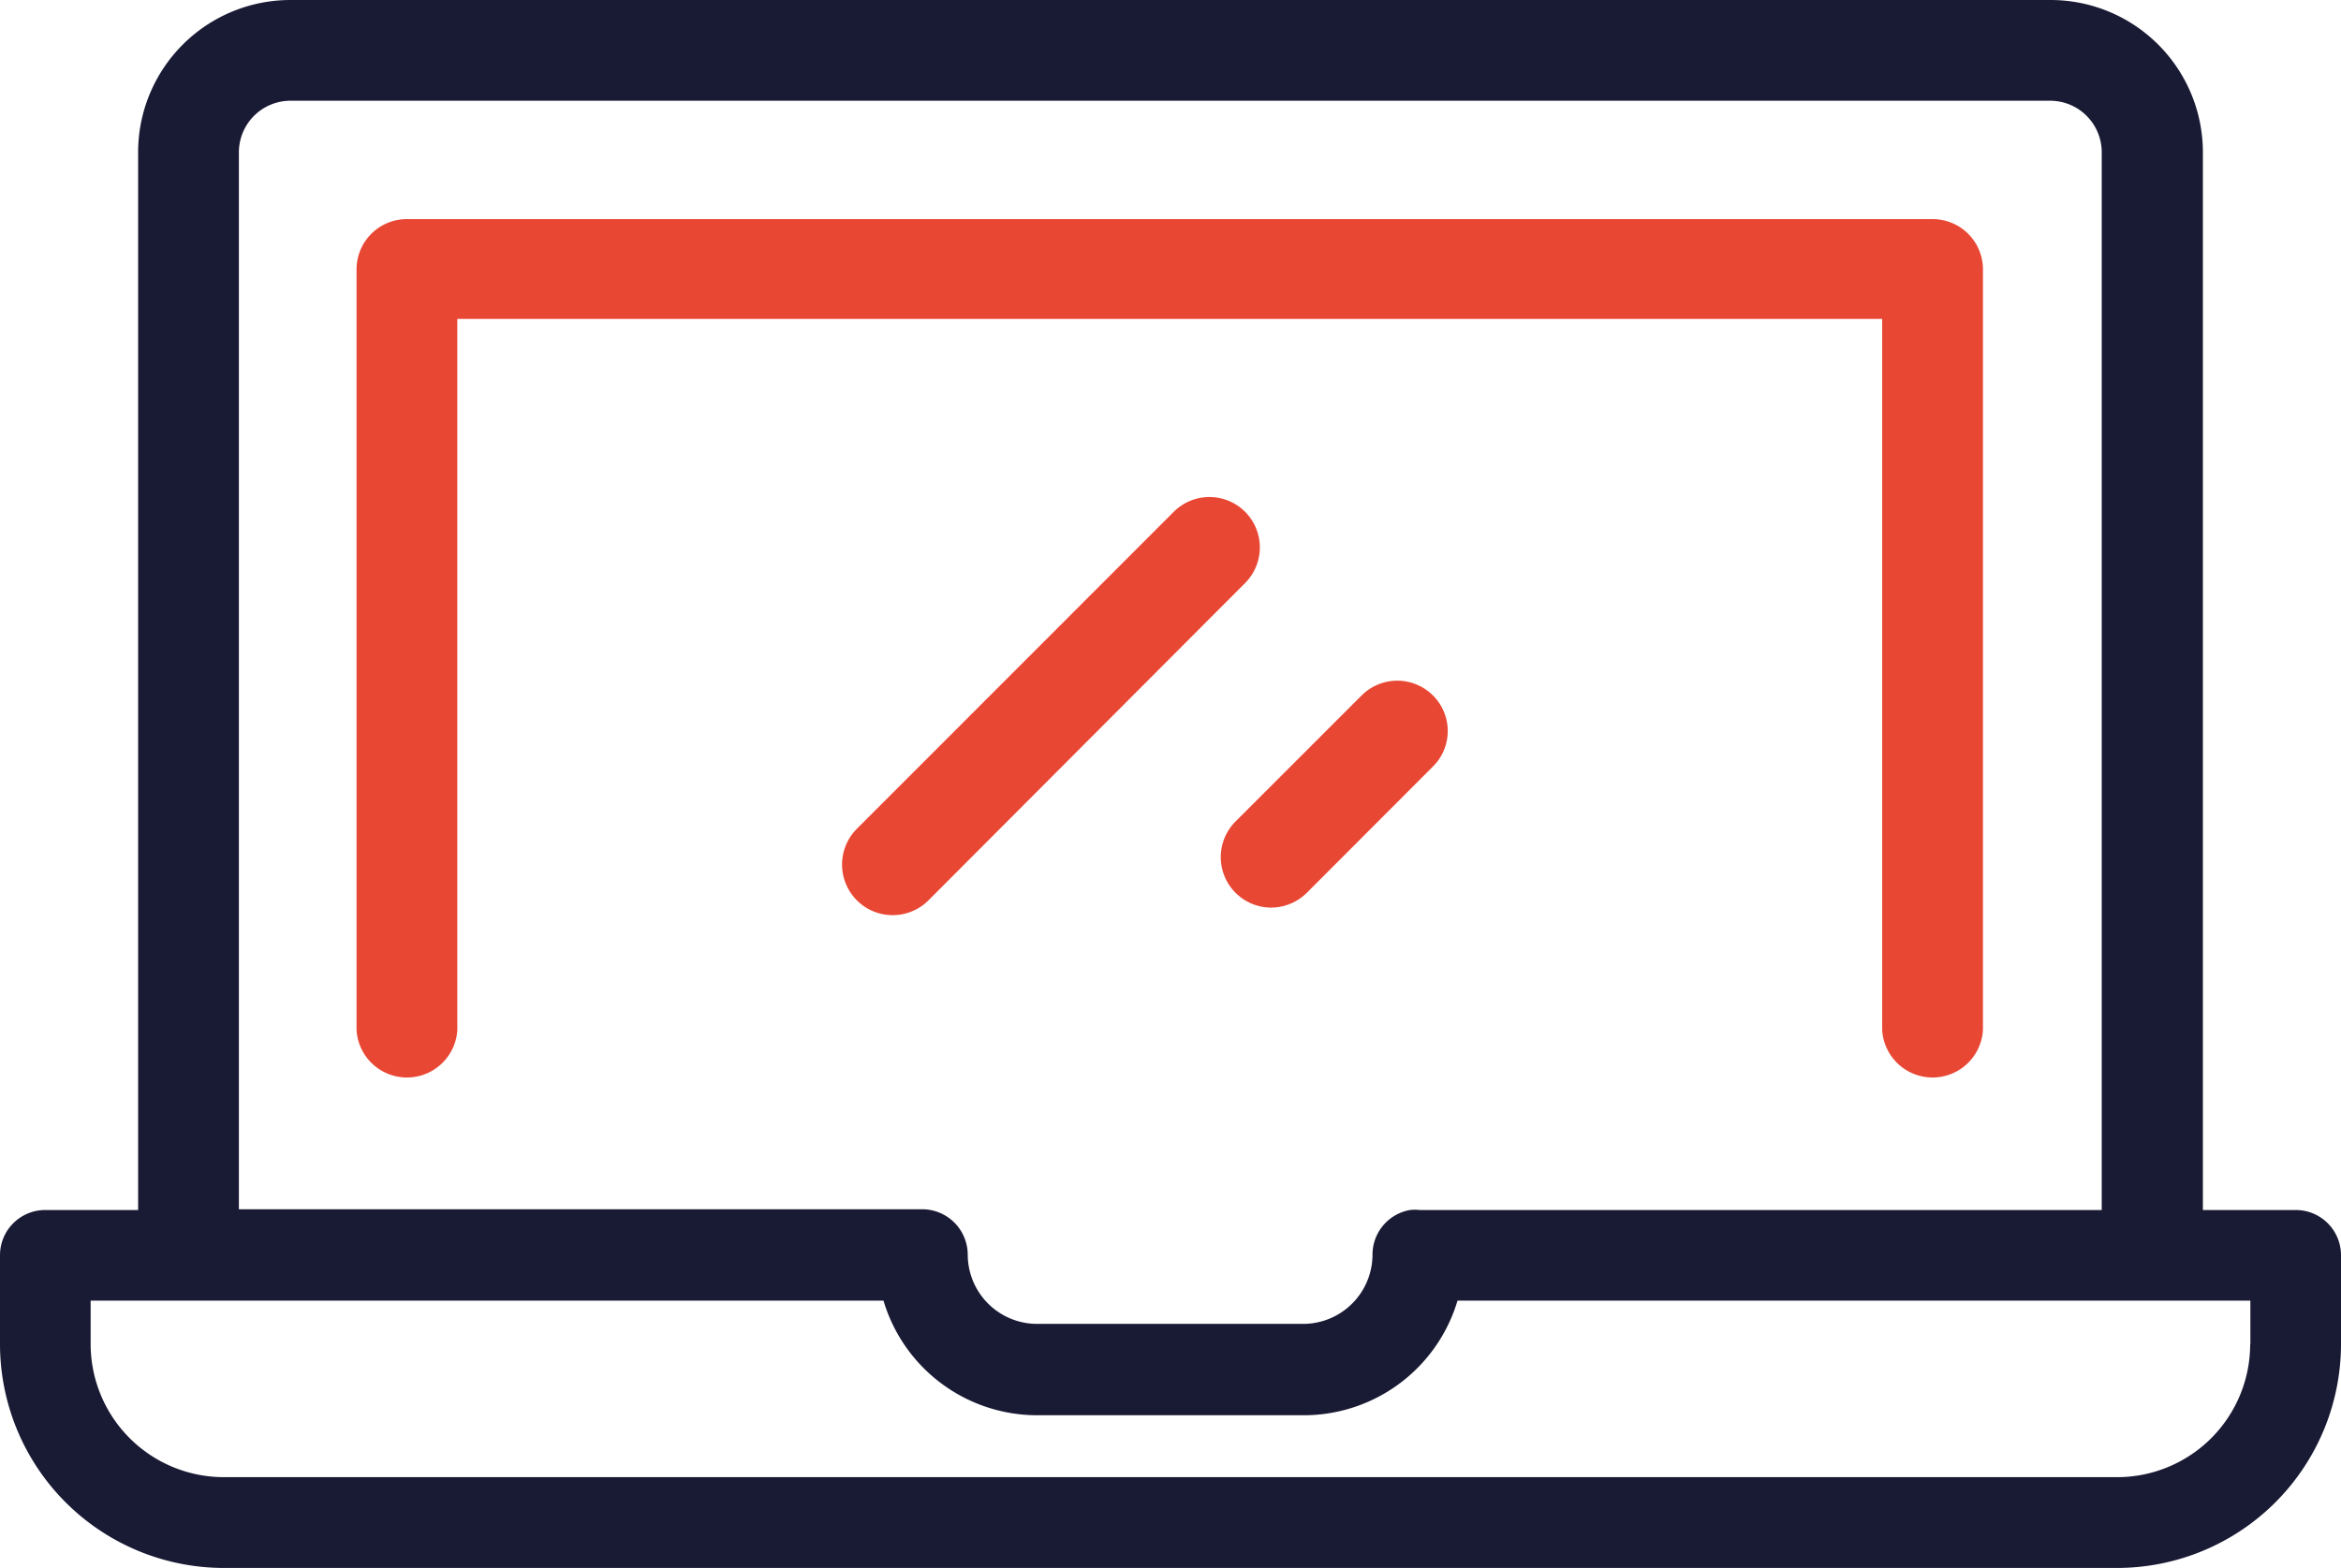 <svg id="Layer_1" data-name="Layer 1" xmlns="http://www.w3.org/2000/svg" viewBox="0 0 124.75 83.58"><defs><style>.cls-1{fill:#e84734;}.cls-2{fill:#191a34;}</style></defs><title>Artboard 4</title><path class="cls-1" d="M103,11.68H21.72A2.68,2.68,0,0,0,19,14.36V54.91a2.69,2.69,0,0,0,5.37,0V17h75.93V54.91h0a2.69,2.69,0,0,0,5.37,0V14.36A2.68,2.68,0,0,0,103,11.68Z"/><path class="cls-2" d="M122.33,64.5h-4.94V8.11A8.12,8.12,0,0,0,109.27,0H15.48A8.12,8.12,0,0,0,7.36,8.11V64.5H2.42A2.41,2.41,0,0,0,0,66.91v4.75A11.94,11.94,0,0,0,11.92,83.58H112.83a11.94,11.94,0,0,0,11.92-11.92V66.91A2.41,2.41,0,0,0,122.33,64.5ZM12.73,8.11a2.75,2.75,0,0,1,2.75-2.74h93.79A2.75,2.75,0,0,1,112,8.11V64.5H75.66a2.32,2.32,0,0,0-.52,0,2.41,2.41,0,0,0-2,2.37,3.7,3.7,0,0,1-3.7,3.7H55.26a3.7,3.7,0,0,1-3.69-3.7,2.43,2.43,0,0,0-2.48-2.41H12.73ZM119.91,71.66h0a7.09,7.09,0,0,1-7.08,7.08H11.92a7.1,7.1,0,0,1-7.09-7.08V69.33H47.08a8.55,8.55,0,0,0,8.18,6.11H69.48a8.55,8.55,0,0,0,8.19-6.11h42.25v2.33Z"/><path class="cls-1" d="M66.35,27.28a2.69,2.69,0,0,0-3.8,0L45.67,44.17A2.68,2.68,0,1,0,49.47,48L66.35,31.08A2.69,2.69,0,0,0,66.35,27.28Z"/><path class="cls-1" d="M76.36,37.07a2.69,2.69,0,0,0-3.8,0l-6.72,6.72a2.69,2.69,0,0,0,1.9,4.59,2.72,2.72,0,0,0,1.9-.79l6.72-6.73A2.67,2.67,0,0,0,76.36,37.07Z"/></svg>